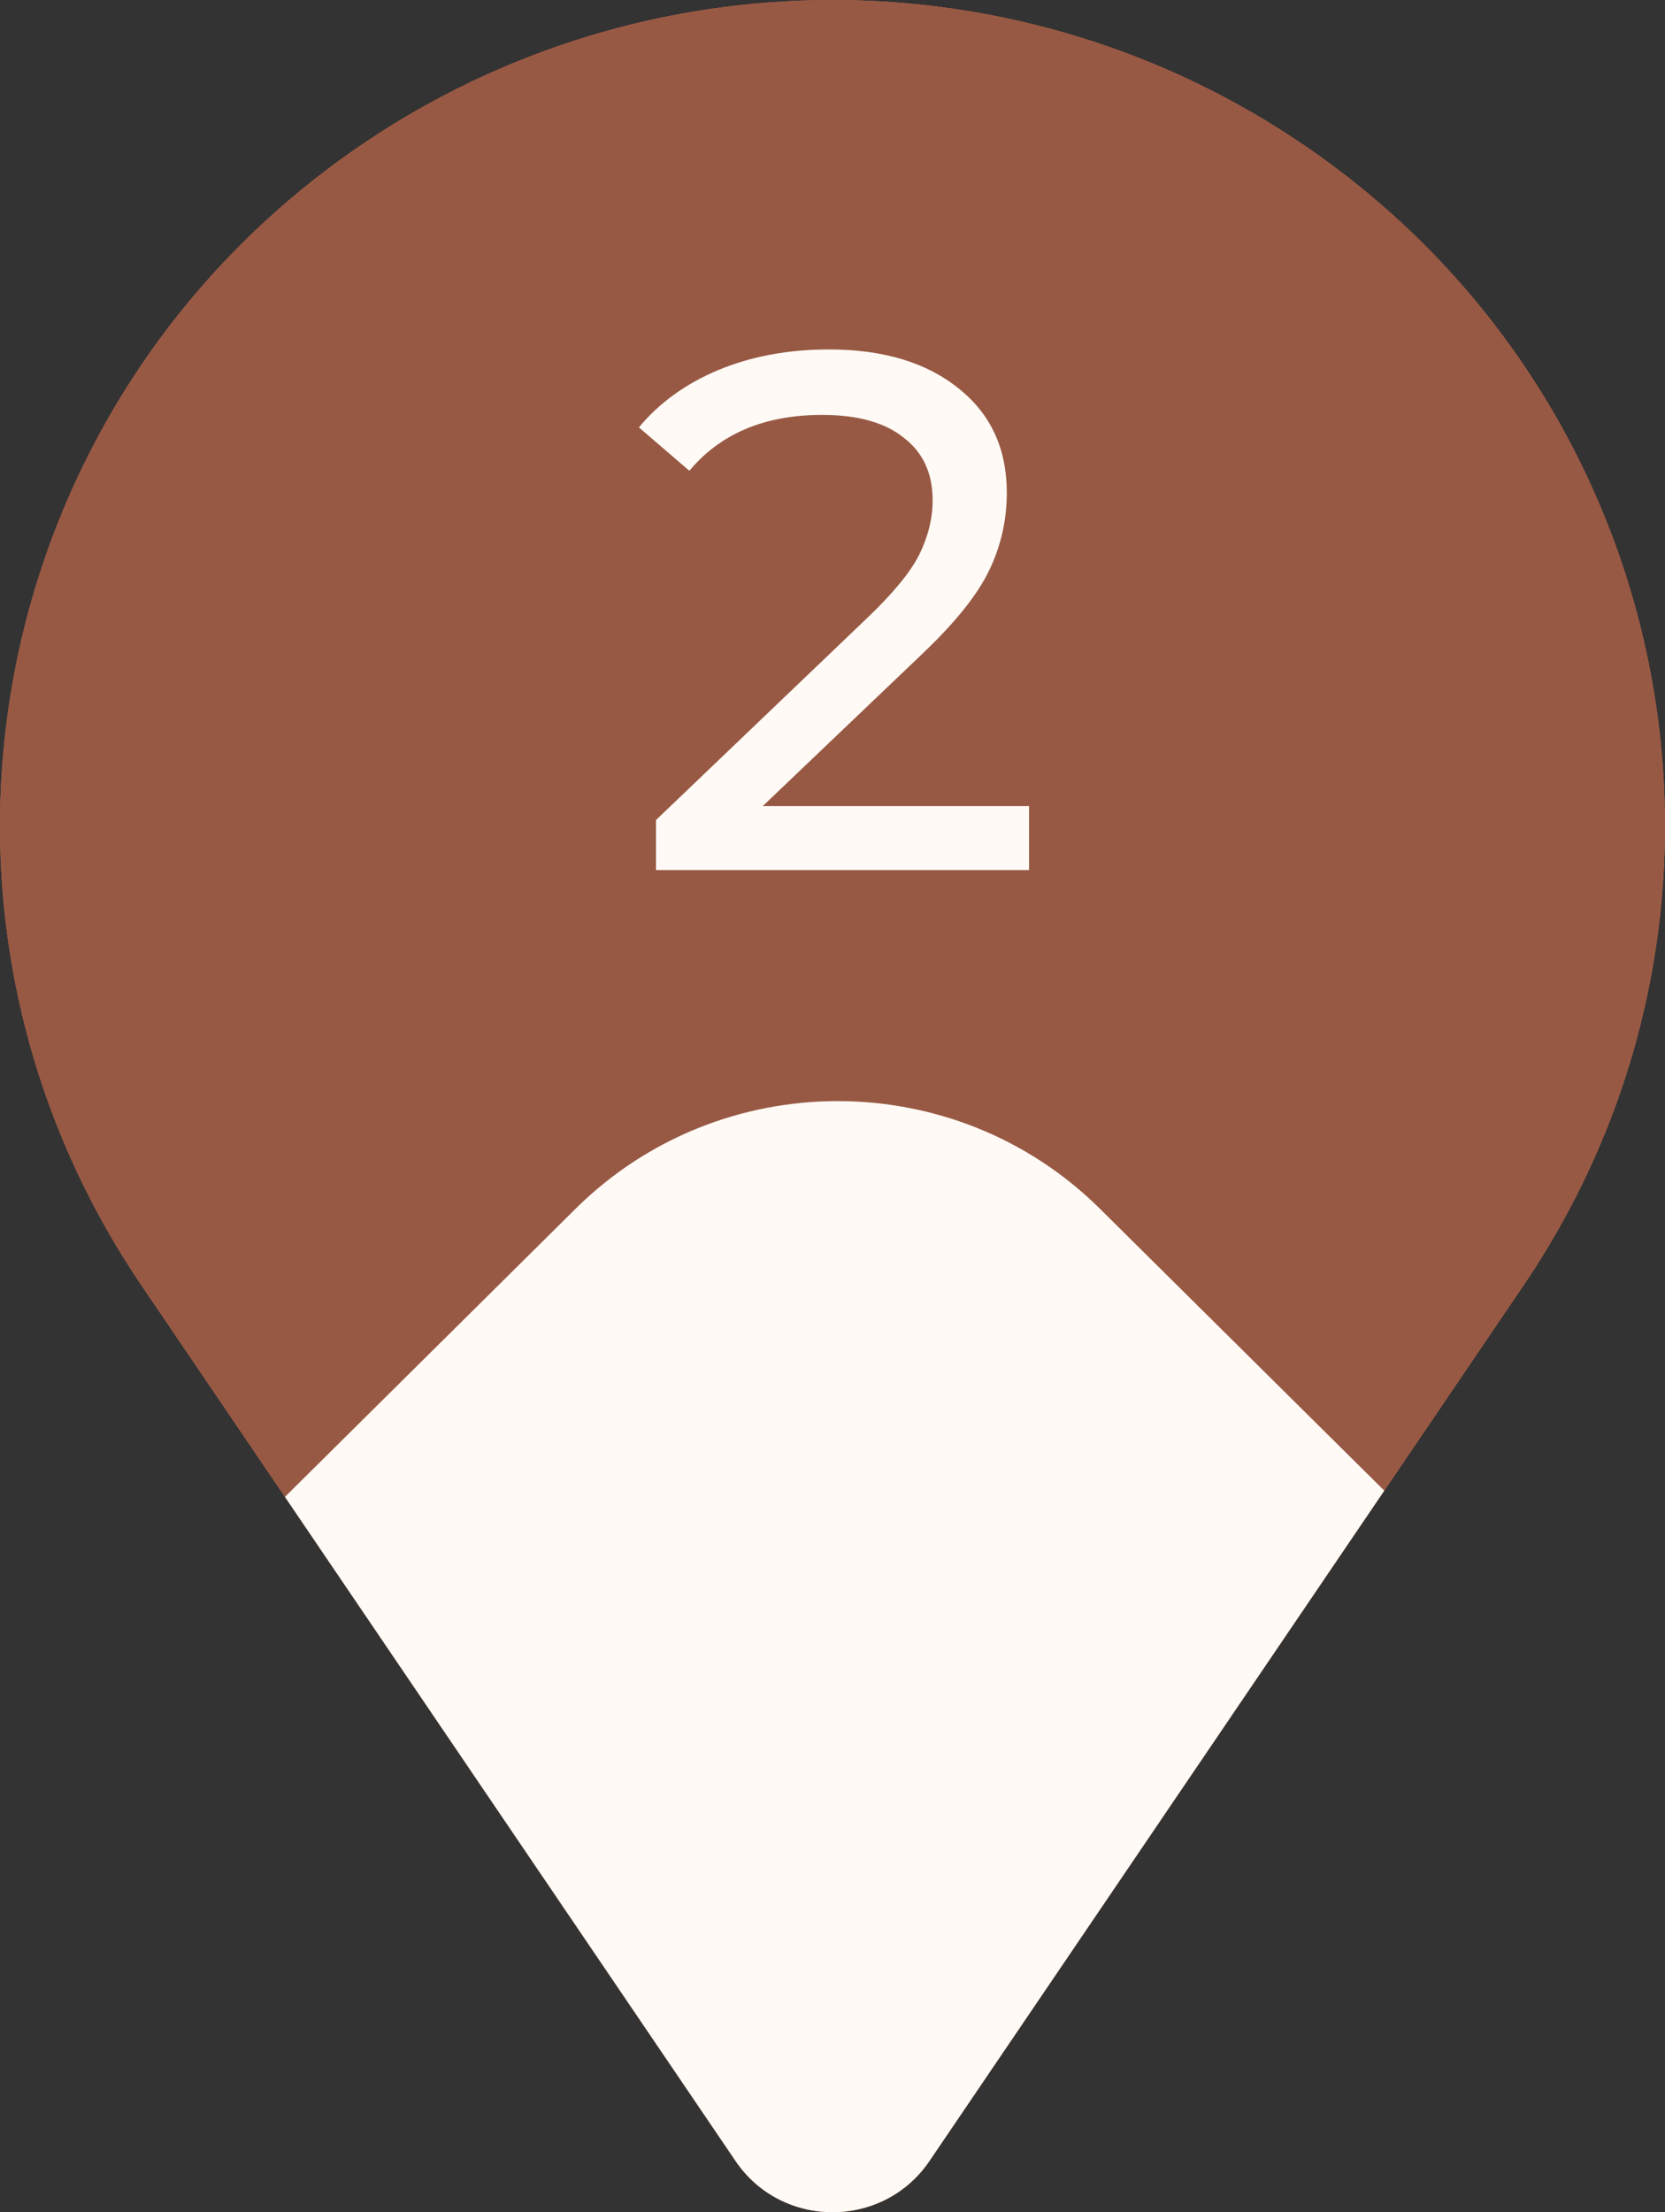 <svg width="64" height="85" viewBox="0 0 64 85" fill="none" xmlns="http://www.w3.org/2000/svg">
<rect x="0" y="0" width="64" height="85" fill="#333333" stroke="none"/>
<path d="M58.55 49.407L35.725 83.034C33.946 85.655 30.054 85.655 28.275 83.034L5.45 49.407C-4.326 35.003 -0.598 15.486 13.814 5.619C24.759 -1.873 39.241 -1.873 50.186 5.619C64.598 15.486 68.326 35.003 58.55 49.407Z" fill="#985944"/>
<path d="M58.55 49.407L35.725 83.034C33.946 85.655 30.054 85.655 28.275 83.034L5.45 49.407C-4.326 35.003 -0.598 15.486 13.814 5.619C24.759 -1.873 39.241 -1.873 50.186 5.619C64.598 15.486 68.326 35.003 58.55 49.407Z" fill="#985944"/>
<path d="M58.55 49.407L35.725 83.034C33.946 85.655 30.054 85.655 28.275 83.034L5.45 49.407C-4.326 35.003 -0.598 15.486 13.814 5.619C24.759 -1.873 39.241 -1.873 50.186 5.619C64.598 15.486 68.326 35.003 58.55 49.407Z" fill="#985944"/>
<path d="M10.953 57.515L22.123 46.446C27.689 40.929 36.715 40.929 42.281 46.446L53.209 57.275L35.725 83.034C33.946 85.655 30.054 85.655 28.275 83.034L10.953 57.515Z" fill="#FFFAF5"/>
<path d="M39.555 30.972V33.43H25.215V31.509L33.34 23.739C34.328 22.798 34.993 21.988 35.336 21.31C35.678 20.613 35.849 19.916 35.849 19.219C35.849 18.183 35.478 17.383 34.737 16.817C34.015 16.234 32.969 15.942 31.601 15.942C29.396 15.942 27.695 16.657 26.498 18.089L24.559 16.422C25.338 15.48 26.355 14.746 27.61 14.218C28.883 13.691 30.299 13.427 31.858 13.427C33.948 13.427 35.611 13.926 36.846 14.925C38.082 15.904 38.7 17.241 38.7 18.936C38.7 19.991 38.471 20.989 38.015 21.931C37.559 22.873 36.694 23.947 35.421 25.152L29.32 30.972H39.555Z" fill="#FFFAF5"/>
</svg>
